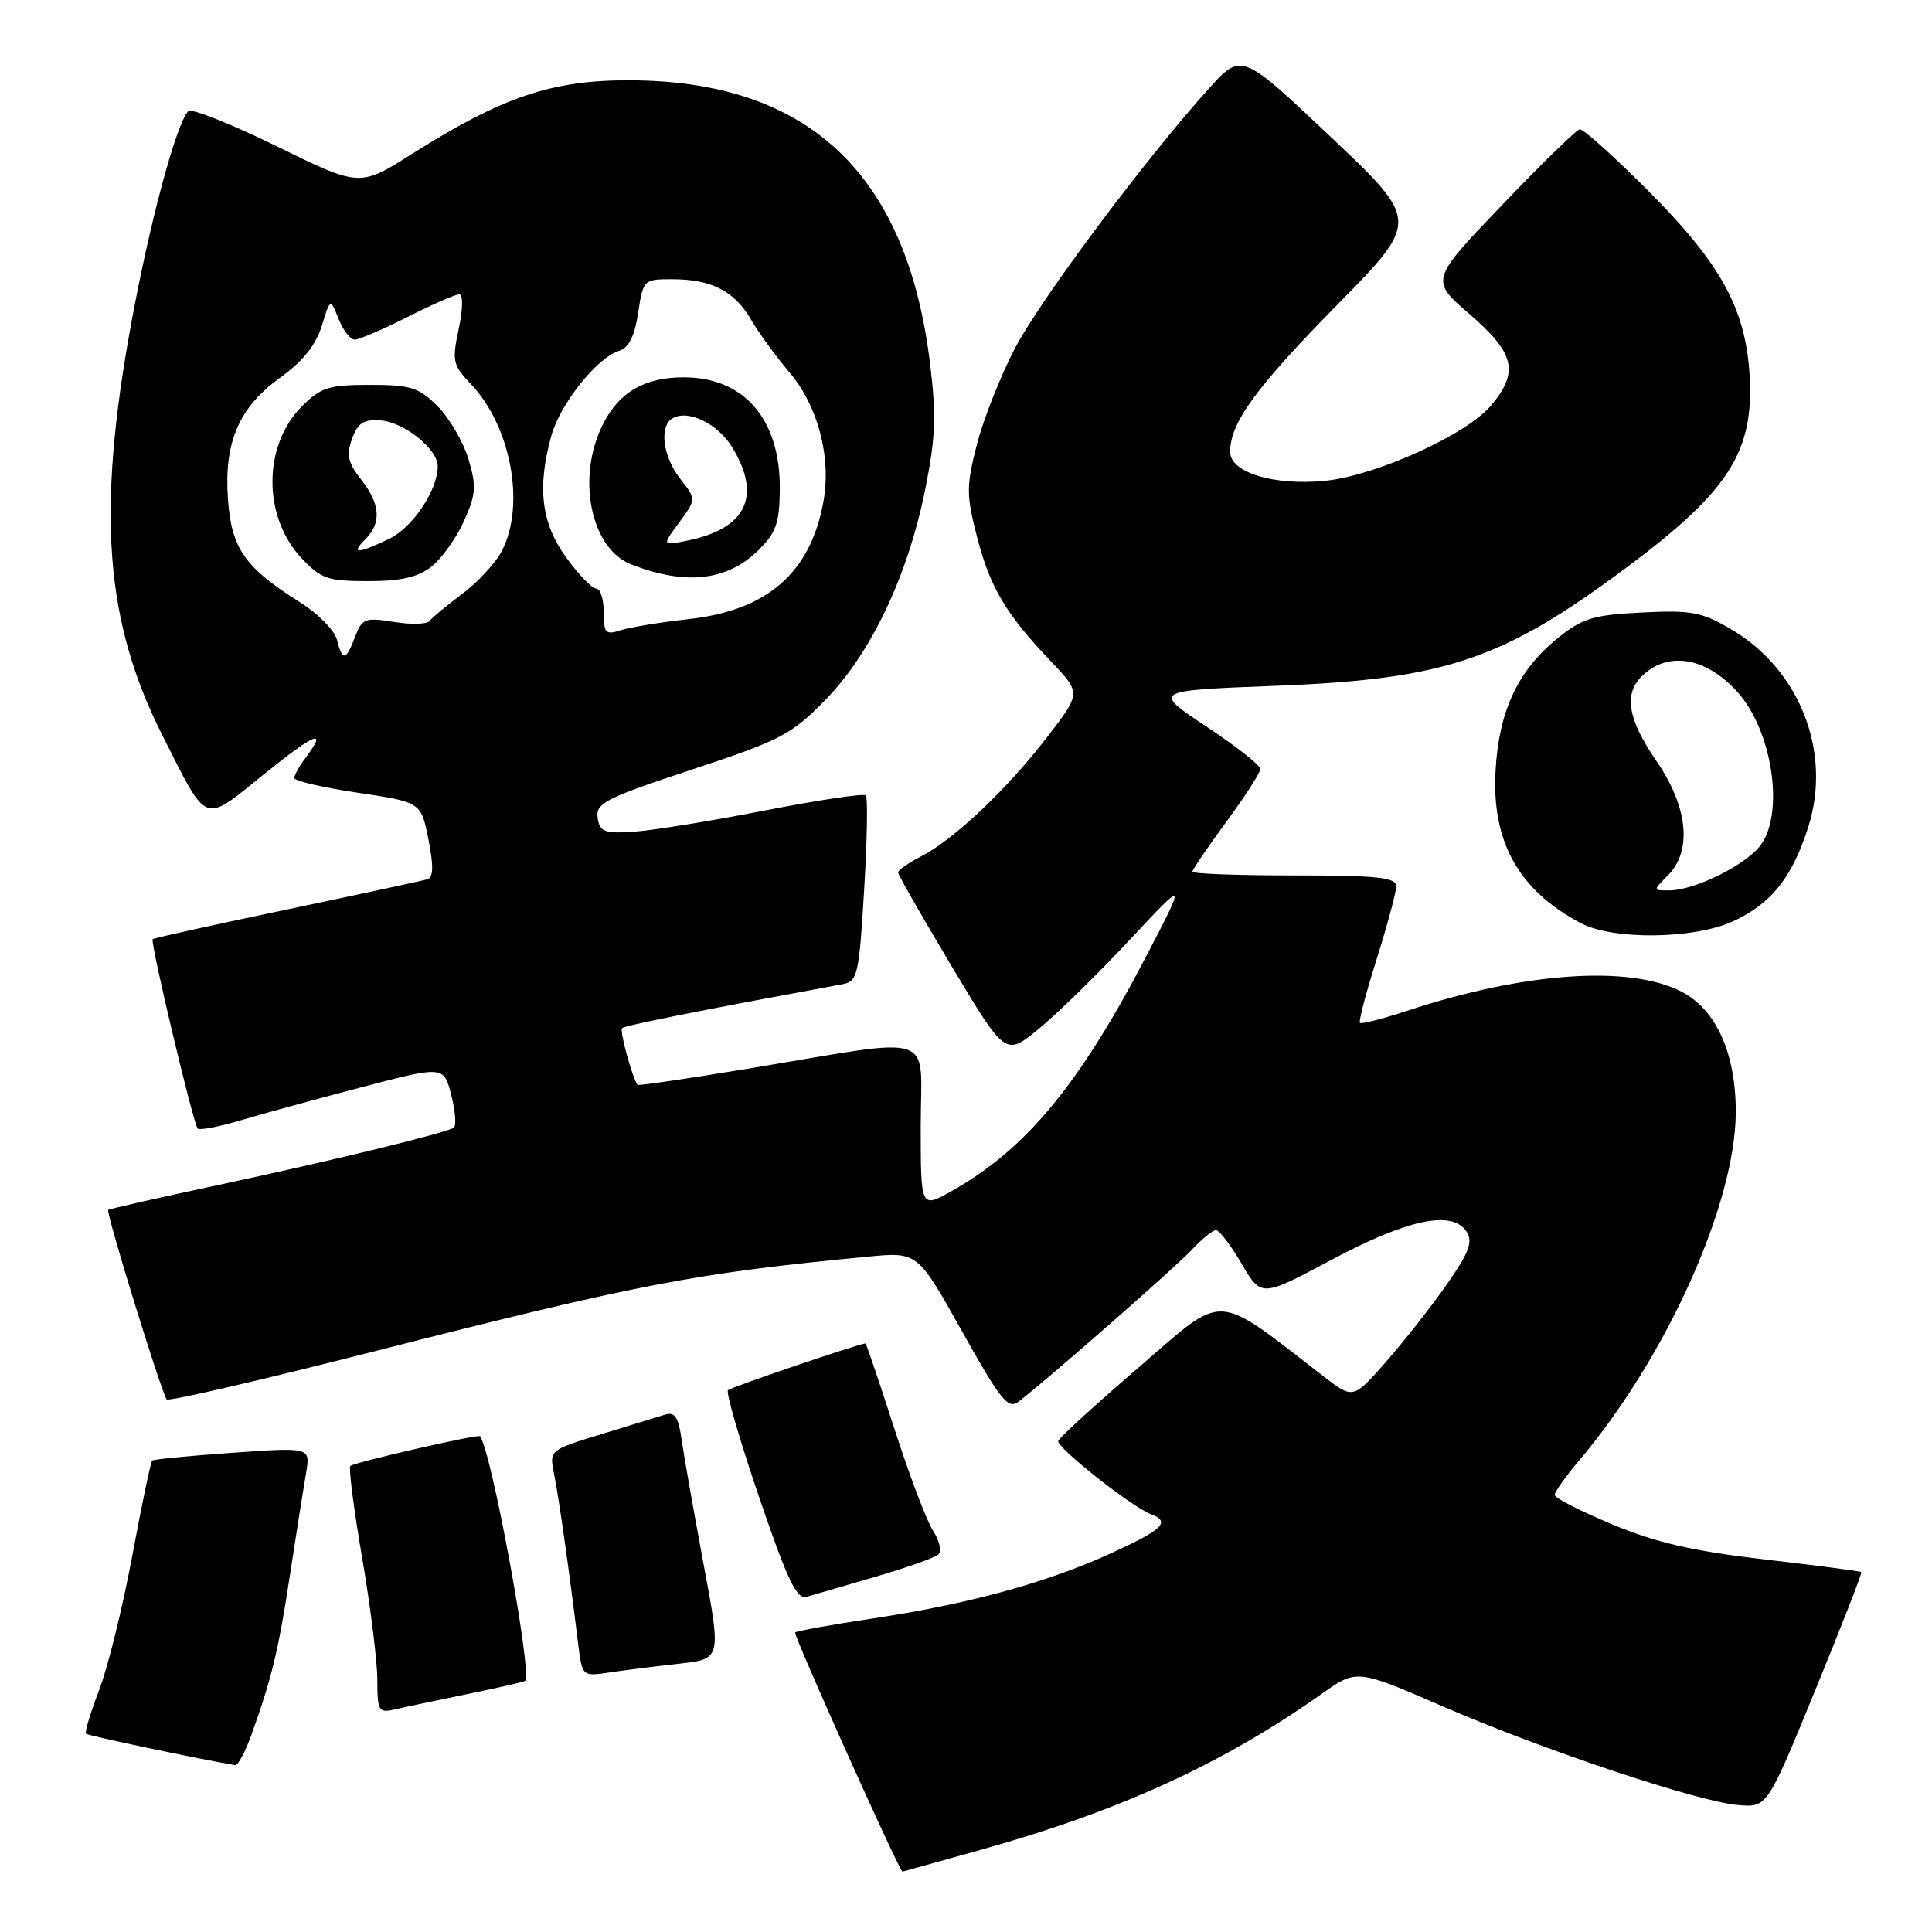<?xml version="1.0" encoding="UTF-8" standalone="no"?>
<!DOCTYPE svg PUBLIC "-//W3C//DTD SVG 1.1//EN" "http://www.w3.org/Graphics/SVG/1.1/DTD/svg11.dtd" >
<svg xmlns="http://www.w3.org/2000/svg" xmlns:xlink="http://www.w3.org/1999/xlink" version="1.1" viewBox="0 0 256 256">
 <g >
 <path fill="currentColor"
d=" M 130.21 245.04 C 148.50 239.90 162.05 233.69 175.14 224.44 C 179.78 221.16 179.78 221.16 191.14 226.09 C 204.64 231.94 224.96 238.73 230.33 239.18 C 234.16 239.50 234.16 239.50 240.51 224.01 C 244.00 215.49 246.76 208.42 246.64 208.31 C 246.53 208.19 240.77 207.44 233.86 206.64 C 224.32 205.53 219.43 204.41 213.64 201.99 C 209.44 200.24 206.00 198.49 206.00 198.09 C 206.00 197.69 207.49 195.59 209.32 193.43 C 220.86 179.76 230.00 159.38 230.00 147.30 C 230.00 139.55 227.39 133.77 222.83 131.41 C 215.93 127.84 201.98 128.81 186.44 133.94 C 183.20 135.01 180.39 135.72 180.20 135.53 C 180.01 135.34 181.01 131.52 182.43 127.04 C 183.84 122.56 185.00 118.24 185.00 117.45 C 185.00 116.26 182.62 116.00 171.50 116.00 C 164.07 116.00 158.00 115.78 158.00 115.50 C 158.00 115.23 160.03 112.25 162.50 108.89 C 164.97 105.53 167.00 102.38 167.00 101.90 C 167.00 101.41 163.78 98.87 159.84 96.26 C 152.67 91.50 152.67 91.50 169.09 90.87 C 191.55 90.00 199.14 87.43 215.67 75.09 C 229.17 65.00 232.48 59.77 231.82 49.54 C 231.26 40.82 227.95 34.85 218.37 25.25 C 213.85 20.71 209.77 17.06 209.32 17.13 C 208.87 17.21 204.22 21.74 199.00 27.20 C 189.50 37.12 189.50 37.12 194.75 41.65 C 200.74 46.82 201.31 49.28 197.56 53.75 C 194.34 57.58 182.40 63.00 175.66 63.70 C 168.86 64.40 163.00 62.63 163.00 59.87 C 163.00 56.03 166.39 51.37 177.19 40.39 C 188.11 29.28 188.11 29.28 176.31 18.12 C 164.50 6.96 164.50 6.96 160.19 11.73 C 151.82 21.00 137.94 39.58 134.50 46.12 C 132.59 49.77 130.32 55.51 129.45 58.87 C 128.03 64.43 128.03 65.56 129.45 71.10 C 131.17 77.81 133.28 81.37 139.28 87.66 C 143.25 91.83 143.25 91.83 138.76 97.66 C 133.44 104.57 126.45 111.20 122.11 113.44 C 120.40 114.33 119.00 115.30 119.00 115.60 C 119.00 115.91 122.20 121.51 126.11 128.05 C 133.23 139.95 133.23 139.95 137.64 136.33 C 140.07 134.34 145.47 129.06 149.63 124.60 C 157.19 116.50 157.19 116.50 151.99 126.50 C 143.03 143.73 135.95 152.28 126.10 157.82 C 122.00 160.13 122.00 160.13 122.00 149.16 C 122.00 136.50 124.65 137.38 99.08 141.61 C 91.15 142.92 84.58 143.88 84.48 143.75 C 83.77 142.78 82.08 136.59 82.43 136.24 C 82.79 135.88 92.09 134.02 111.64 130.41 C 113.63 130.04 113.83 129.21 114.50 117.96 C 114.90 111.32 115.00 105.67 114.72 105.39 C 114.45 105.11 108.41 106.02 101.31 107.40 C 94.22 108.79 86.40 110.05 83.95 110.21 C 80.05 110.46 79.46 110.23 79.19 108.35 C 78.92 106.43 80.21 105.76 91.69 101.97 C 103.46 98.08 104.89 97.33 109.37 92.74 C 115.40 86.57 120.26 76.35 122.56 65.02 C 123.98 57.98 124.09 55.14 123.22 48.03 C 120.13 22.98 107.12 10.73 83.50 10.64 C 73.14 10.60 66.60 12.81 54.58 20.40 C 47.66 24.78 47.66 24.78 36.65 19.37 C 30.59 16.40 25.32 14.31 24.94 14.73 C 23.31 16.54 19.82 29.55 17.36 43.00 C 12.80 67.96 13.91 82.39 21.55 97.50 C 27.59 109.46 26.83 109.17 34.96 102.60 C 41.78 97.10 43.51 96.41 40.47 100.44 C 39.66 101.51 39.00 102.70 39.00 103.09 C 39.00 103.48 42.78 104.35 47.40 105.04 C 55.79 106.29 55.79 106.29 56.77 111.23 C 57.47 114.77 57.43 116.26 56.62 116.51 C 56.00 116.70 47.62 118.50 38.00 120.52 C 28.38 122.53 20.38 124.30 20.23 124.44 C 19.87 124.79 25.62 148.96 26.20 149.54 C 26.45 149.79 28.94 149.32 31.73 148.49 C 34.52 147.66 41.75 145.68 47.80 144.09 C 58.81 141.21 58.81 141.21 59.80 145.11 C 60.34 147.26 60.49 149.20 60.12 149.43 C 58.92 150.17 43.86 153.83 29.05 156.99 C 21.10 158.69 14.48 160.18 14.34 160.32 C 14.01 160.66 21.46 184.79 22.10 185.43 C 22.38 185.71 34.73 182.85 49.55 179.07 C 84.78 170.10 92.15 168.69 115.05 166.51 C 121.59 165.88 121.59 165.88 127.48 176.42 C 132.53 185.46 133.58 186.78 134.93 185.75 C 138.71 182.87 155.72 167.96 157.92 165.60 C 159.26 164.17 160.70 163.00 161.13 163.00 C 161.56 163.00 163.09 165.00 164.52 167.45 C 167.13 171.90 167.13 171.90 176.42 166.94 C 186.53 161.54 192.44 160.30 194.32 163.19 C 195.20 164.55 194.69 165.92 191.71 170.19 C 189.67 173.11 186.04 177.73 183.65 180.45 C 179.30 185.40 179.30 185.40 175.40 182.39 C 160.73 171.08 162.50 171.17 150.95 181.13 C 145.20 186.08 140.37 190.49 140.22 190.92 C 139.92 191.74 149.90 199.64 152.50 200.64 C 155.15 201.65 154.15 202.64 147.25 205.80 C 138.76 209.70 128.29 212.56 115.61 214.46 C 110.17 215.28 105.56 216.11 105.36 216.31 C 105.08 216.59 119.18 248.00 119.58 248.00 C 119.62 248.00 124.40 246.67 130.21 245.04 Z  M 33.36 229.75 C 36.05 222.23 36.90 218.69 38.45 208.50 C 39.29 203.00 40.24 196.99 40.56 195.14 C 41.13 191.77 41.13 191.77 30.82 192.50 C 25.14 192.90 20.35 193.36 20.16 193.54 C 19.97 193.71 18.78 199.40 17.52 206.18 C 16.26 212.95 14.29 220.95 13.14 223.94 C 11.99 226.93 11.20 229.54 11.40 229.73 C 11.66 229.99 26.61 233.14 31.17 233.89 C 31.53 233.95 32.52 232.09 33.36 229.75 Z  M 61.94 224.47 C 66.04 223.63 69.48 222.85 69.59 222.72 C 70.54 221.66 65.10 192.19 63.60 190.31 C 63.36 190.00 46.89 193.78 46.42 194.25 C 46.18 194.49 46.88 199.98 47.99 206.44 C 49.10 212.91 50.00 220.19 50.00 222.62 C 50.00 226.69 50.18 227.00 52.25 226.52 C 53.49 226.23 57.85 225.31 61.94 224.47 Z  M 90.04 220.44 C 95.58 219.82 95.58 219.82 93.21 207.16 C 91.91 200.20 90.61 192.80 90.31 190.72 C 89.90 187.79 89.41 187.05 88.14 187.44 C 87.24 187.72 83.41 188.89 79.64 190.05 C 72.78 192.15 72.78 192.15 73.42 195.32 C 74.03 198.32 75.43 208.16 76.61 217.83 C 77.15 222.15 77.15 222.15 80.82 221.60 C 82.85 221.30 86.99 220.78 90.04 220.44 Z  M 116.00 208.93 C 120.12 207.73 123.88 206.40 124.34 205.98 C 124.81 205.56 124.49 204.15 123.65 202.86 C 122.80 201.56 120.48 195.44 118.49 189.25 C 116.49 183.06 114.78 178.01 114.68 178.01 C 113.72 178.08 96.85 183.81 96.46 184.21 C 96.17 184.50 98.03 190.88 100.59 198.39 C 104.32 209.34 105.57 211.96 106.87 211.59 C 107.77 211.33 111.88 210.13 116.00 208.93 Z  M 229.58 122.10 C 234.68 119.79 237.50 116.25 239.62 109.53 C 242.75 99.62 238.47 88.70 229.37 83.37 C 225.47 81.08 224.09 80.83 217.55 81.16 C 211.09 81.48 209.67 81.92 206.39 84.57 C 201.14 88.82 198.61 94.20 198.17 102.09 C 197.63 111.54 201.23 117.98 209.50 122.34 C 213.74 124.57 224.42 124.45 229.58 122.10 Z  M 44.64 84.75 C 44.32 83.51 42.12 81.28 39.75 79.80 C 32.45 75.22 30.68 72.69 30.21 66.20 C 29.66 58.60 31.64 53.99 37.17 50.01 C 40.10 47.90 41.87 45.70 42.63 43.20 C 43.77 39.50 43.77 39.50 44.86 42.25 C 45.46 43.76 46.42 45.00 47.00 45.00 C 47.58 45.00 50.73 43.65 54.00 42.00 C 57.27 40.35 60.35 39.00 60.85 39.00 C 61.38 39.00 61.35 40.90 60.78 43.59 C 59.88 47.82 60.00 48.39 62.35 50.84 C 67.70 56.43 69.66 66.88 66.50 73.00 C 65.68 74.59 63.31 77.15 61.25 78.69 C 59.19 80.23 57.24 81.85 56.92 82.28 C 56.60 82.72 54.47 82.78 52.19 82.41 C 48.36 81.80 47.97 81.95 47.05 84.38 C 45.83 87.59 45.38 87.65 44.64 84.75 Z  M 57.18 75.07 C 58.53 74.01 60.46 71.31 61.47 69.06 C 63.07 65.51 63.15 64.45 62.07 60.82 C 61.38 58.54 59.54 55.39 57.99 53.83 C 55.49 51.34 54.42 51.00 49.00 51.00 C 43.57 51.00 42.51 51.33 40.00 53.85 C 34.83 59.02 34.80 68.43 39.93 73.93 C 42.52 76.69 43.40 77.00 48.77 77.00 C 53.14 77.00 55.38 76.49 57.18 75.07 Z  M 80.00 81.12 C 80.00 79.40 79.55 78.00 79.01 78.00 C 78.46 78.00 76.66 76.13 75.01 73.85 C 71.72 69.32 71.15 64.59 73.06 57.72 C 74.22 53.53 79.09 47.42 82.01 46.50 C 83.33 46.08 84.09 44.56 84.56 41.45 C 85.22 37.07 85.29 37.00 89.07 37.00 C 94.26 37.00 97.31 38.56 99.51 42.34 C 100.52 44.08 102.82 47.24 104.62 49.36 C 108.42 53.85 110.19 60.66 109.09 66.56 C 107.35 75.95 101.64 80.89 91.22 82.04 C 87.52 82.45 83.49 83.11 82.25 83.51 C 80.24 84.16 80.00 83.90 80.00 81.12 Z  M 100.39 73.00 C 102.84 70.61 103.28 69.38 103.33 64.84 C 103.41 55.58 98.63 50.00 90.60 50.00 C 85.42 50.00 82.08 51.93 79.92 56.16 C 76.34 63.18 78.23 72.67 83.63 74.78 C 90.77 77.58 96.29 76.99 100.39 73.00 Z  M 221.00 116.00 C 224.25 112.75 223.67 106.92 219.50 100.86 C 215.72 95.37 215.13 92.02 217.51 89.64 C 220.93 86.22 226.01 87.04 230.21 91.68 C 234.79 96.74 236.46 107.47 233.37 111.89 C 231.54 114.50 224.68 117.94 221.25 117.98 C 219.00 118.00 219.00 118.00 221.00 116.00 Z  M 48.43 71.43 C 50.58 69.27 50.40 66.78 47.84 63.53 C 46.11 61.32 45.87 60.28 46.65 58.14 C 47.41 56.04 48.19 55.54 50.44 55.71 C 53.55 55.93 58.00 59.51 58.00 61.77 C 58.00 64.97 54.67 69.93 51.52 71.42 C 47.32 73.42 46.44 73.42 48.43 71.43 Z  M 89.99 69.23 C 92.26 66.15 92.26 66.15 90.13 63.44 C 87.86 60.55 87.32 56.54 89.06 55.46 C 91.11 54.19 95.09 56.10 97.03 59.28 C 100.97 65.75 98.88 70.07 91.05 71.64 C 87.71 72.31 87.71 72.31 89.99 69.23 Z "/>
</g>
</svg>
